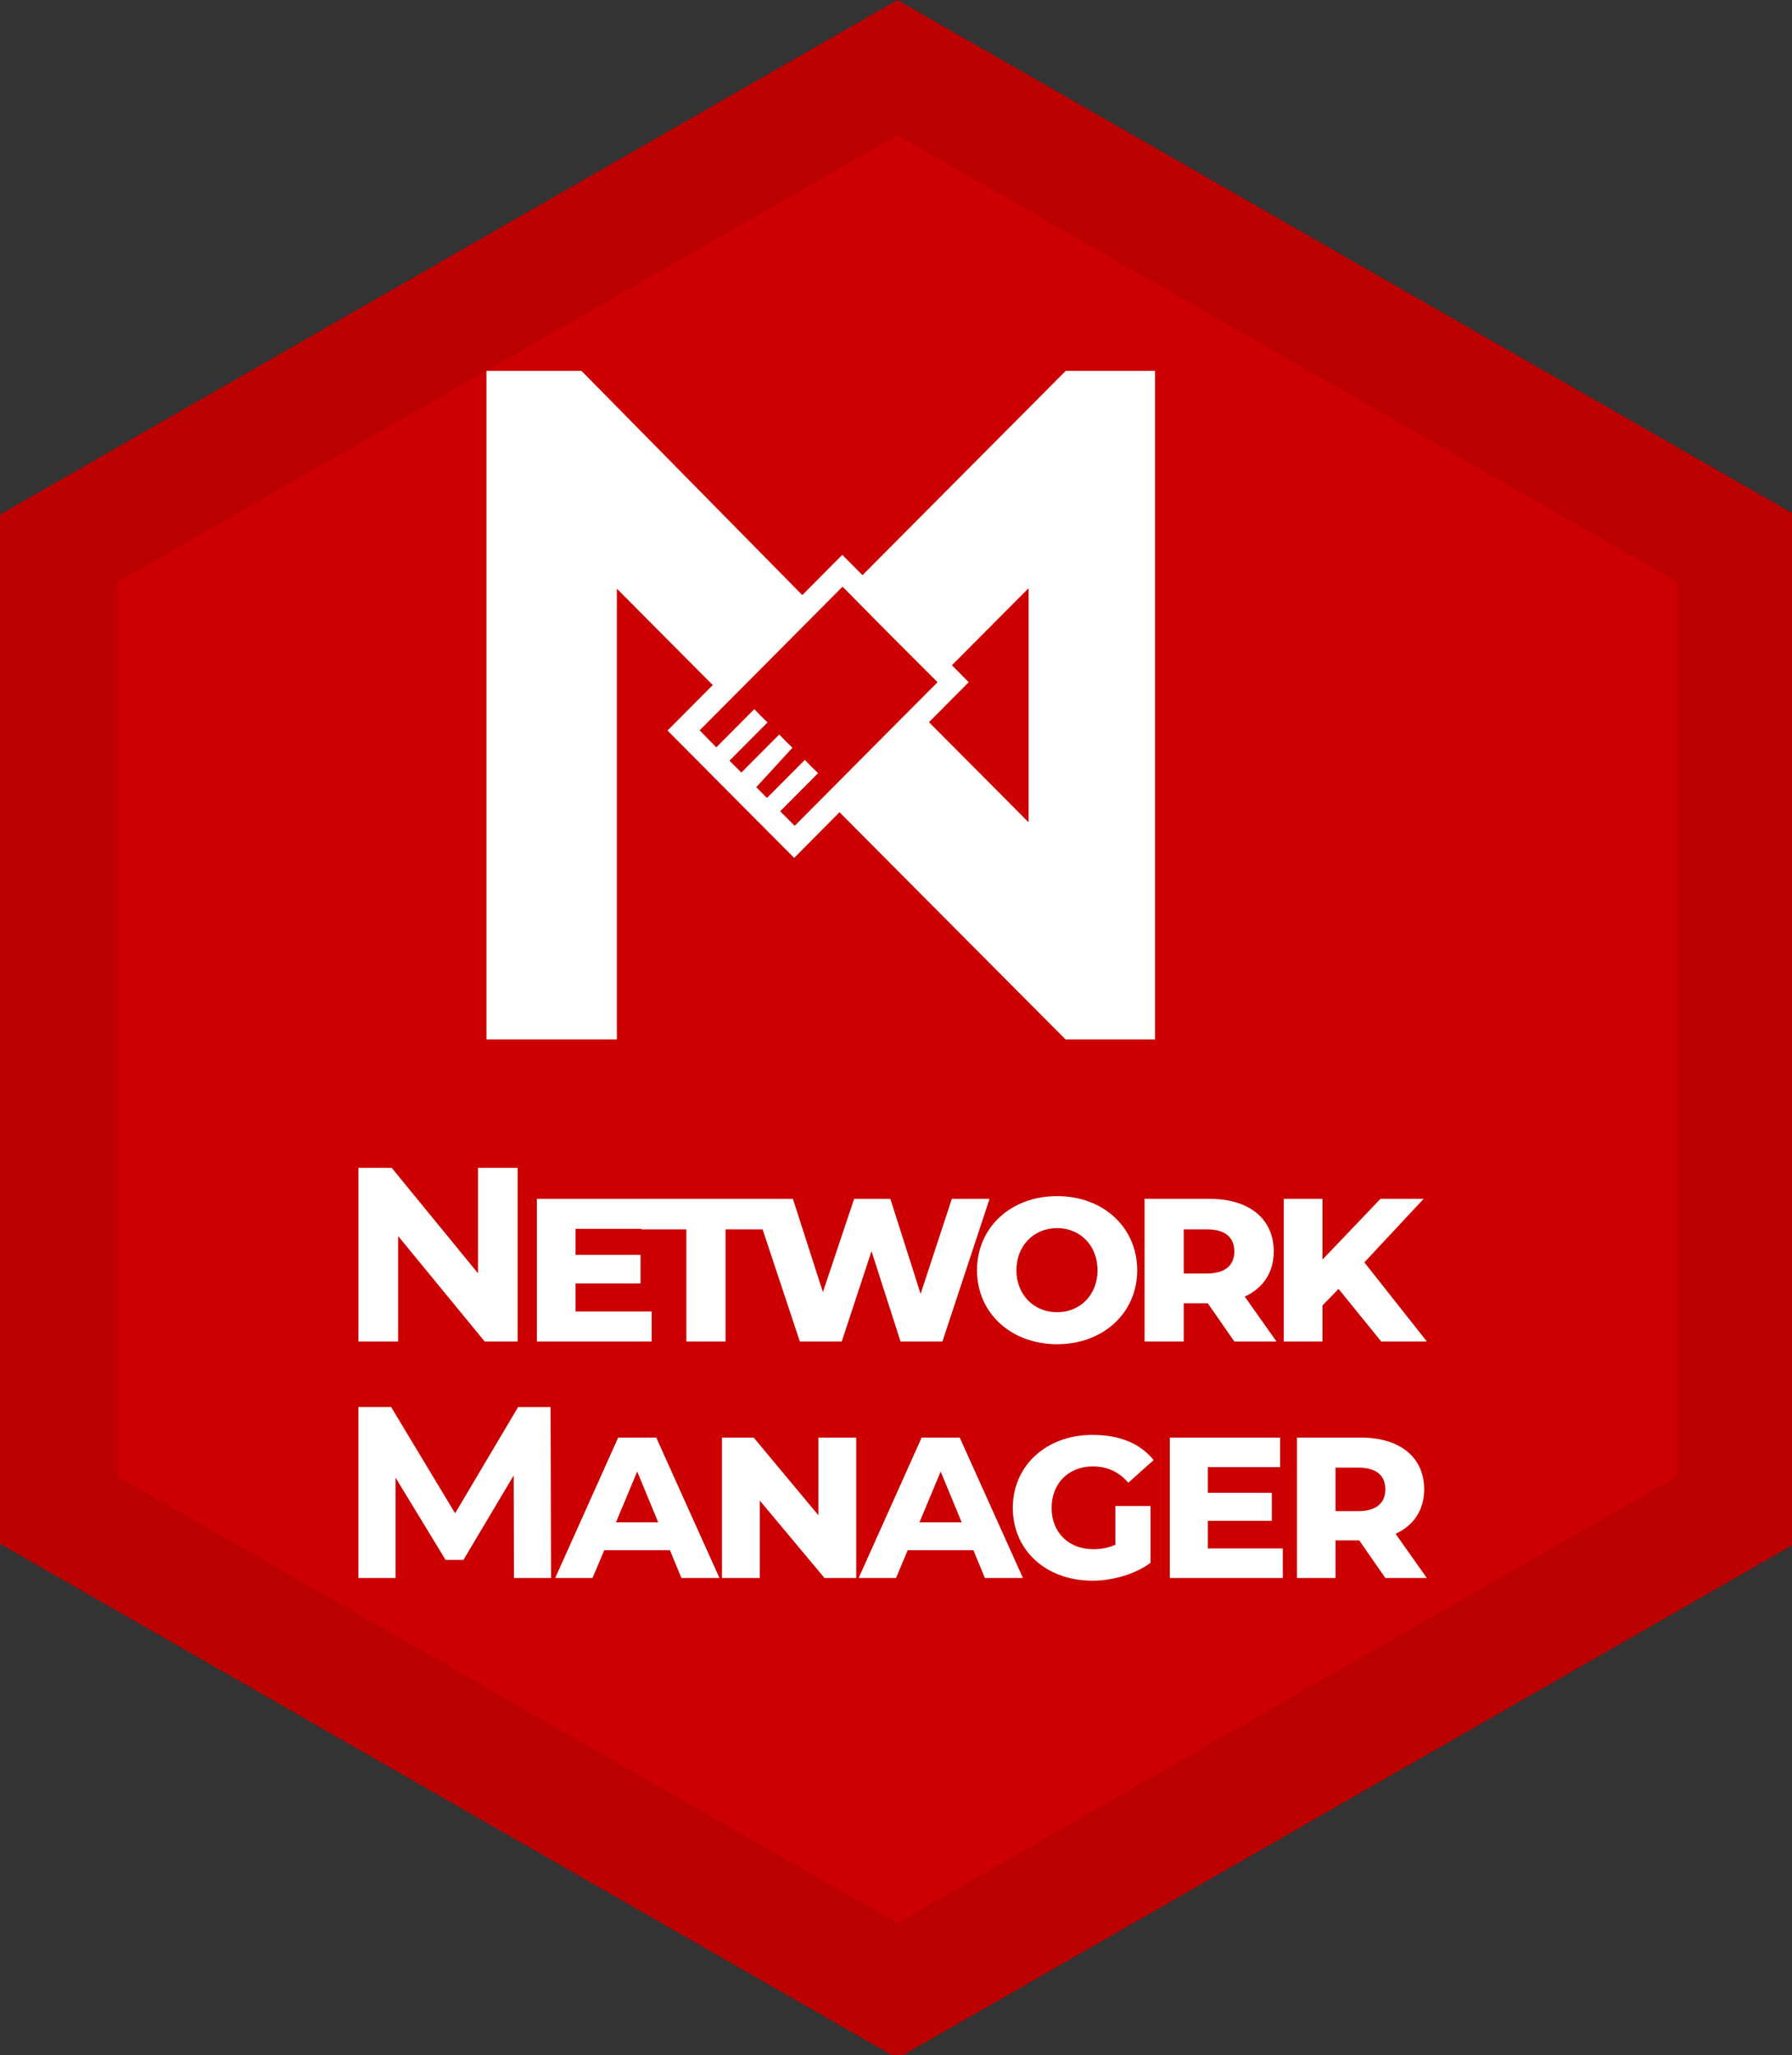<?xml version="1.0" encoding="UTF-8" standalone="no"?>
<!-- Created with Inkscape (http://www.inkscape.org/) -->

<svg
   xmlns:dc="http://purl.org/dc/elements/1.1/"
   xmlns:cc="http://creativecommons.org/ns#"
   xmlns:rdf="http://www.w3.org/1999/02/22-rdf-syntax-ns#"
   xmlns:svg="http://www.w3.org/2000/svg"
   xmlns="http://www.w3.org/2000/svg"
   xmlns:sodipodi="http://sodipodi.sourceforge.net/DTD/sodipodi-0.dtd"
   xmlns:inkscape="http://www.inkscape.org/namespaces/inkscape"
   width="47.89mm"
   height="54.903mm"
   viewBox="0 0 47.89 54.903"
   version="1.1"
   id="svg875"
   inkscape:version="0.92.4 (unknown)"
   sodipodi:docname="nm_sticker03.svg">
  <rect x="0" y="0" width="47.89" height="54.903" fill="#333333" stroke="none"/>
  <defs
     id="defs869" />
  <sodipodi:namedview
     id="base"
     pagecolor="#ffffff"
     bordercolor="#666666"
     borderopacity="1.0"
     inkscape:pageopacity="0.0"
     inkscape:pageshadow="2"
     inkscape:zoom="0.98994949"
     inkscape:cx="-343.27723"
     inkscape:cy="-18.266293"
     inkscape:document-units="mm"
     inkscape:current-layer="layer1"
     showgrid="false"
     fit-margin-top="0"
     fit-margin-left="0"
     fit-margin-right="0"
     fit-margin-bottom="0"
     inkscape:window-width="1920"
     inkscape:window-height="1136"
     inkscape:window-x="1280"
     inkscape:window-y="27"
     inkscape:window-maximized="1" />
  <g
     inkscape:label="Layer 1"
     inkscape:groupmode="layer"
     id="layer1"
     transform="translate(-81.055,-121.048)">
    <polygon
       transform="matrix(0.265,0,0,0.265,81.055,120.851)"
       id="Polygon-1"
       points="-1.5827339e-12,52.623 90.5,0.746 181,52.623 181,156.377 90.5,208.254 -1.5258905e-12,156.377 "
       style="fill:#bb0000;fill-opacity:1;fill-rule:evenodd;stroke:none;stroke-width:1" />
    <polygon
       transform="matrix(0.265,0,0,0.265,81.055,120.851)"
       id="Polygon-1-Copy"
       points="11.811,149.565 11.811,59.435 90.5,14.37 169.189,59.435 169.189,149.565 90.5,194.63 "
       style="fill:#cc0000;fill-opacity:1;fill-rule:evenodd;stroke:none;stroke-width:1"
       inkscape:label="Polygon-2" />
    <g
       id="g981"
       transform="matrix(1.021,0,0,1.021,-2.323,-2.309)">
      <g
         inkscape:label="logo"
         style="stroke-width:0.875"
         transform="matrix(0.004,0,0,0.004,74.276,131.385)"
         id="g1538">
        <path
           sodipodi:nodetypes="ccccccccccccccccccccccccc"
           style="fill:#ffffff;fill-opacity:1;stroke:none;stroke-width:1.431"
           d="M 5029.967,-215.252 V 4157.948 h 853.375 V 1209.608 l 627.467,630.529 -296.15,297.595 828.919,833.05 296.573,-298.868 1478.818,1486.034 1.602,1.609 1.602,-1.609 h 582.606 V -215.245 H 8820.569 L 7490.587,1121.227 7358.531,988.275 7096.617,1251.468 5651.613,-215.252 Z M 8577.459,1206.473 v 1531.368 l -651.836,-655.017 260.228,-261.499 -110.044,-110.835 z"
           id="path1534"
           inkscape:connector-curvature="0" />
        <path
           sodipodi:nodetypes="ccccccccccccccccccccc"
           style="fill:#cc0000;fill-opacity:1;stroke:none;stroke-width:1.431"
           d="m 7360.134,1196.558 -935.001,939.565 108.731,111.509 248.844,-250.06 42.417,44.319 44.102,42.622 -248.843,250.059 77.495,77.874 248,-249.212 42.502,44.234 44.017,42.621 -236.82,258.285 69.942,70.285 248.087,-249.212 42.417,44.234 44.017,42.706 -248.001,249.211 94.829,95.292 935,-939.565 -311.666,-311.577 z"
           id="path1536"
           inkscape:connector-curvature="0" />
      </g>
      <g
         inkscape:label="g1548"
         id="g1548"
         transform="matrix(0.149,0,0,0.149,70.317,146.411)"
         style="fill:#ffffff;fill-opacity:1;fill-rule:nonzero;stroke:none;stroke-width:1.021;image-rendering:auto">
        <g
           id="text1542"
           style="font-style:normal;font-variant:normal;font-weight:bold;font-stretch:normal;font-size:42.332px;line-height:1.25;font-family:Montserrat;-inkscape-font-specification:'Montserrat, Bold';font-variant-ligatures:normal;font-variant-caps:small-caps;font-variant-numeric:normal;font-feature-settings:normal;text-align:start;letter-spacing:-3.625px;word-spacing:0px;writing-mode:lr-tb;text-anchor:start;fill:#ffffff;fill-opacity:1;fill-rule:nonzero;stroke:none;stroke-width:1.021"
           aria-label="Network">
          <path
             inkscape:connector-curvature="0"
             id="path16"
             style="font-style:normal;font-variant:normal;font-weight:bold;font-stretch:normal;font-size:43.566px;font-family:Montserrat;-inkscape-font-specification:'Montserrat, Bold';font-variant-ligatures:normal;font-variant-caps:small-caps;font-variant-numeric:normal;font-feature-settings:normal;text-align:start;letter-spacing:-3.625px;writing-mode:lr-tb;text-anchor:start;fill:#ffffff;fill-opacity:1"
             d="M 160.115,33.334 V 51.85 L 144.954,33.334 h -5.838 v 30.496 h 6.97 V 45.315 l 15.204,18.515 h 5.794 V 33.334 Z" />
          <path
             inkscape:connector-curvature="0"
             id="path18"
             style="font-style:normal;font-variant:normal;font-weight:bold;font-stretch:normal;font-size:43.566px;font-family:Montserrat;-inkscape-font-specification:'Montserrat, Bold';font-variant-ligatures:normal;font-variant-caps:small-caps;font-variant-numeric:normal;font-feature-settings:normal;text-align:start;letter-spacing:-3.625px;writing-mode:lr-tb;text-anchor:start;fill:#ffffff;fill-opacity:1"
             d="m 177.253,58.559 v -4.923 h 11.414 V 48.626 H 177.253 V 44.051 h 12.895 v -5.271 h -19.692 v 25.05 h 20.171 v -5.271 z" />
          <path
             inkscape:connector-curvature="0"
             id="path20"
             style="font-style:normal;font-variant:normal;font-weight:bold;font-stretch:normal;font-size:43.566px;font-family:Montserrat;-inkscape-font-specification:'Montserrat, Bold';font-variant-ligatures:normal;font-variant-caps:small-caps;font-variant-numeric:normal;font-feature-settings:normal;text-align:start;letter-spacing:-3.625px;writing-mode:lr-tb;text-anchor:start;fill:#ffffff;fill-opacity:1"
             d="m 196.723,63.83 h 6.883 V 44.138 h 7.885 V 38.78 h -22.654 v 5.359 h 7.885 z" />
          <path
             inkscape:connector-curvature="0"
             id="path22"
             style="font-style:normal;font-variant:normal;font-weight:bold;font-stretch:normal;font-size:43.566px;font-family:Montserrat;-inkscape-font-specification:'Montserrat, Bold';font-variant-ligatures:normal;font-variant-caps:small-caps;font-variant-numeric:normal;font-feature-settings:normal;text-align:start;letter-spacing:-3.625px;writing-mode:lr-tb;text-anchor:start;fill:#ffffff;fill-opacity:1"
             d="m 243.359,38.78 -5.489,16.686 -5.315,-16.686 h -6.361 l -5.489,16.381 -5.271,-16.381 h -7.101 l 8.321,25.05 h 7.363 l 5.228,-15.858 5.097,15.858 h 7.363 L 249.981,38.78 Z" />
          <path
             inkscape:connector-curvature="0"
             id="path24"
             style="font-style:normal;font-variant:normal;font-weight:bold;font-stretch:normal;font-size:43.566px;font-family:Montserrat;-inkscape-font-specification:'Montserrat, Bold';font-variant-ligatures:normal;font-variant-caps:small-caps;font-variant-numeric:normal;font-feature-settings:normal;text-align:start;letter-spacing:-3.625px;writing-mode:lr-tb;text-anchor:start;fill:#ffffff;fill-opacity:1"
             d="m 261.848,64.309 c 8.103,0 14.072,-5.489 14.072,-12.983 0,-7.537 -5.968,-13.026 -14.072,-13.026 -8.103,0 -14.072,5.489 -14.072,13.026 0,7.493 5.968,12.983 14.072,12.983 z m 0,-5.62 c -4.095,0 -7.145,-3.093 -7.145,-7.363 0,-4.313 3.05,-7.406 7.145,-7.406 4.095,0 7.101,3.093 7.101,7.406 0,4.269 -3.006,7.363 -7.101,7.363 z" />
          <path
             inkscape:connector-curvature="0"
             id="path26"
             style="font-style:normal;font-variant:normal;font-weight:bold;font-stretch:normal;font-size:43.566px;font-family:Montserrat;-inkscape-font-specification:'Montserrat, Bold';font-variant-ligatures:normal;font-variant-caps:small-caps;font-variant-numeric:normal;font-feature-settings:normal;text-align:start;letter-spacing:-3.625px;writing-mode:lr-tb;text-anchor:start;fill:#ffffff;fill-opacity:1"
             d="m 292.98,63.83 h 7.406 l -5.576,-7.885 c 3.224,-1.481 5.097,-4.226 5.097,-7.929 0,-5.794 -4.4,-9.236 -11.283,-9.236 h -11.414 v 25.05 h 6.883 v -6.709 h 4.226 z m 0,-15.814 c 0,2.44 -1.612,3.877 -4.836,3.877 h -4.052 v -7.755 h 4.052 c 3.224,0 4.836,1.394 4.836,3.877 z" />
          <path
             inkscape:connector-curvature="0"
             id="path28"
             style="font-style:normal;font-variant:normal;font-weight:bold;font-stretch:normal;font-size:43.566px;font-family:Montserrat;-inkscape-font-specification:'Montserrat, Bold';font-variant-ligatures:normal;font-variant-caps:small-caps;font-variant-numeric:normal;font-feature-settings:normal;text-align:start;letter-spacing:-3.625px;writing-mode:lr-tb;text-anchor:start;fill:#ffffff;fill-opacity:1"
             d="m 318.785,63.83 h 8.016 L 315.823,49.933 326.235,38.78 h -7.58 L 308.46,49.453 V 38.78 h -6.796 v 25.05 h 6.796 v -6.317 l 2.832,-2.919 z" />
        </g>
        <g
           id="text1546"
           style="font-style:normal;font-variant:normal;font-weight:bold;font-stretch:normal;font-size:42.332px;line-height:1.25;font-family:Montserrat;-inkscape-font-specification:'Montserrat, Bold';font-variant-ligatures:normal;font-variant-caps:small-caps;font-variant-numeric:normal;font-feature-settings:normal;text-align:start;letter-spacing:0px;word-spacing:0px;writing-mode:lr-tb;text-anchor:start;fill:#ffffff;fill-opacity:1;fill-rule:nonzero;stroke:none;stroke-width:1.021"
           aria-label="Manager">
          <path
             inkscape:connector-curvature="0"
             id="path31"
             style="font-style:normal;font-variant:normal;font-weight:bold;font-stretch:normal;font-size:42.885px;font-family:Montserrat;-inkscape-font-specification:'Montserrat, Bold';font-variant-ligatures:normal;font-variant-caps:small-caps;font-variant-numeric:normal;font-feature-settings:normal;text-align:start;letter-spacing:-2.451px;writing-mode:lr-tb;text-anchor:start;fill:#ffffff;fill-opacity:1"
             d="m 172.951,105.366 -0.086,-30.019 h -5.704 L 156.097,94.001 144.861,75.346 h -5.747 v 30.019 h 6.518 V 87.74 l 8.791,14.452 h 3.131 l 8.834,-14.838 0.043,18.012 z" />
          <path
             inkscape:connector-curvature="0"
             id="path33"
             style="font-style:normal;font-variant:normal;font-weight:bold;font-stretch:normal;font-size:42.885px;font-family:Montserrat;-inkscape-font-specification:'Montserrat, Bold';font-variant-ligatures:normal;font-variant-caps:small-caps;font-variant-numeric:normal;font-feature-settings:normal;text-align:start;letter-spacing:-2.451px;writing-mode:lr-tb;text-anchor:start;fill:#ffffff;fill-opacity:1"
             d="m 195.849,105.366 h 6.69 L 191.432,80.707 h -6.69 l -11.064,24.659 h 6.561 l 2.058,-4.889 h 11.536 z m -11.493,-9.778 3.731,-8.92 3.688,8.92 z" />
          <path
             inkscape:connector-curvature="0"
             id="path35"
             style="font-style:normal;font-variant:normal;font-weight:bold;font-stretch:normal;font-size:42.885px;font-family:Montserrat;-inkscape-font-specification:'Montserrat, Bold';font-variant-ligatures:normal;font-variant-caps:small-caps;font-variant-numeric:normal;font-feature-settings:normal;text-align:start;letter-spacing:-2.451px;writing-mode:lr-tb;text-anchor:start;fill:#ffffff;fill-opacity:1"
             d="M 219.914,80.707 V 94.344 L 208.549,80.707 h -5.575 v 24.659 h 6.647 V 91.771 l 11.364,13.594 h 5.575 V 80.707 Z" />
          <path
             inkscape:connector-curvature="0"
             id="path37"
             style="font-style:normal;font-variant:normal;font-weight:bold;font-stretch:normal;font-size:42.885px;font-family:Montserrat;-inkscape-font-specification:'Montserrat, Bold';font-variant-ligatures:normal;font-variant-caps:small-caps;font-variant-numeric:normal;font-feature-settings:normal;text-align:start;letter-spacing:-2.451px;writing-mode:lr-tb;text-anchor:start;fill:#ffffff;fill-opacity:1"
             d="m 249.16,105.366 h 6.69 L 244.743,80.707 h -6.69 l -11.064,24.659 h 6.561 l 2.058,-4.889 h 11.536 z m -11.493,-9.778 3.731,-8.92 3.688,8.92 z" />
          <path
             inkscape:connector-curvature="0"
             id="path39"
             style="font-style:normal;font-variant:normal;font-weight:bold;font-stretch:normal;font-size:42.885px;font-family:Montserrat;-inkscape-font-specification:'Montserrat, Bold';font-variant-ligatures:normal;font-variant-caps:small-caps;font-variant-numeric:normal;font-feature-settings:normal;text-align:start;letter-spacing:-2.451px;writing-mode:lr-tb;text-anchor:start;fill:#ffffff;fill-opacity:1"
             d="m 272.078,99.534 c -1.201,0.515 -2.444,0.772 -3.86,0.772 -4.374,0 -7.333,-2.959 -7.333,-7.248 0,-4.374 3.045,-7.29 7.248,-7.29 2.444,0 4.546,0.901 6.218,2.873 l 4.46,-3.988 c -2.444,-2.959 -5.961,-4.417 -10.764,-4.417 -8.105,0 -13.98,5.403 -13.98,12.823 0,7.376 5.747,12.78 14.023,12.78 3.474,0 7.419,-1.115 10.164,-3.131 v -9.992 h -6.175 z" />
          <path
             inkscape:connector-curvature="0"
             id="path41"
             style="font-style:normal;font-variant:normal;font-weight:bold;font-stretch:normal;font-size:42.885px;font-family:Montserrat;-inkscape-font-specification:'Montserrat, Bold';font-variant-ligatures:normal;font-variant-caps:small-caps;font-variant-numeric:normal;font-feature-settings:normal;text-align:start;letter-spacing:-2.451px;writing-mode:lr-tb;text-anchor:start;fill:#ffffff;fill-opacity:1"
             d="M 288.333,100.177 V 95.331 H 299.569 V 90.399 H 288.333 V 85.896 h 12.694 v -5.189 h -19.384 v 24.659 h 19.856 v -5.189 z" />
          <path
             inkscape:connector-curvature="0"
             id="path43"
             style="font-style:normal;font-variant:normal;font-weight:bold;font-stretch:normal;font-size:42.885px;font-family:Montserrat;-inkscape-font-specification:'Montserrat, Bold';font-variant-ligatures:normal;font-variant-caps:small-caps;font-variant-numeric:normal;font-feature-settings:normal;text-align:start;letter-spacing:-2.451px;writing-mode:lr-tb;text-anchor:start;fill:#ffffff;fill-opacity:1"
             d="m 319.51,105.366 h 7.29 l -5.489,-7.762 c 3.173,-1.458 5.018,-4.16 5.018,-7.805 0,-5.704 -4.331,-9.092 -11.107,-9.092 h -11.236 v 24.659 h 6.776 v -6.604 h 4.16 z m 0,-15.567 c 0,2.402 -1.587,3.817 -4.76,3.817 h -3.988 V 85.982 h 3.988 c 3.173,0 4.76,1.372 4.76,3.817 z" />
        </g>
      </g>
    </g>
  </g>
</svg>
